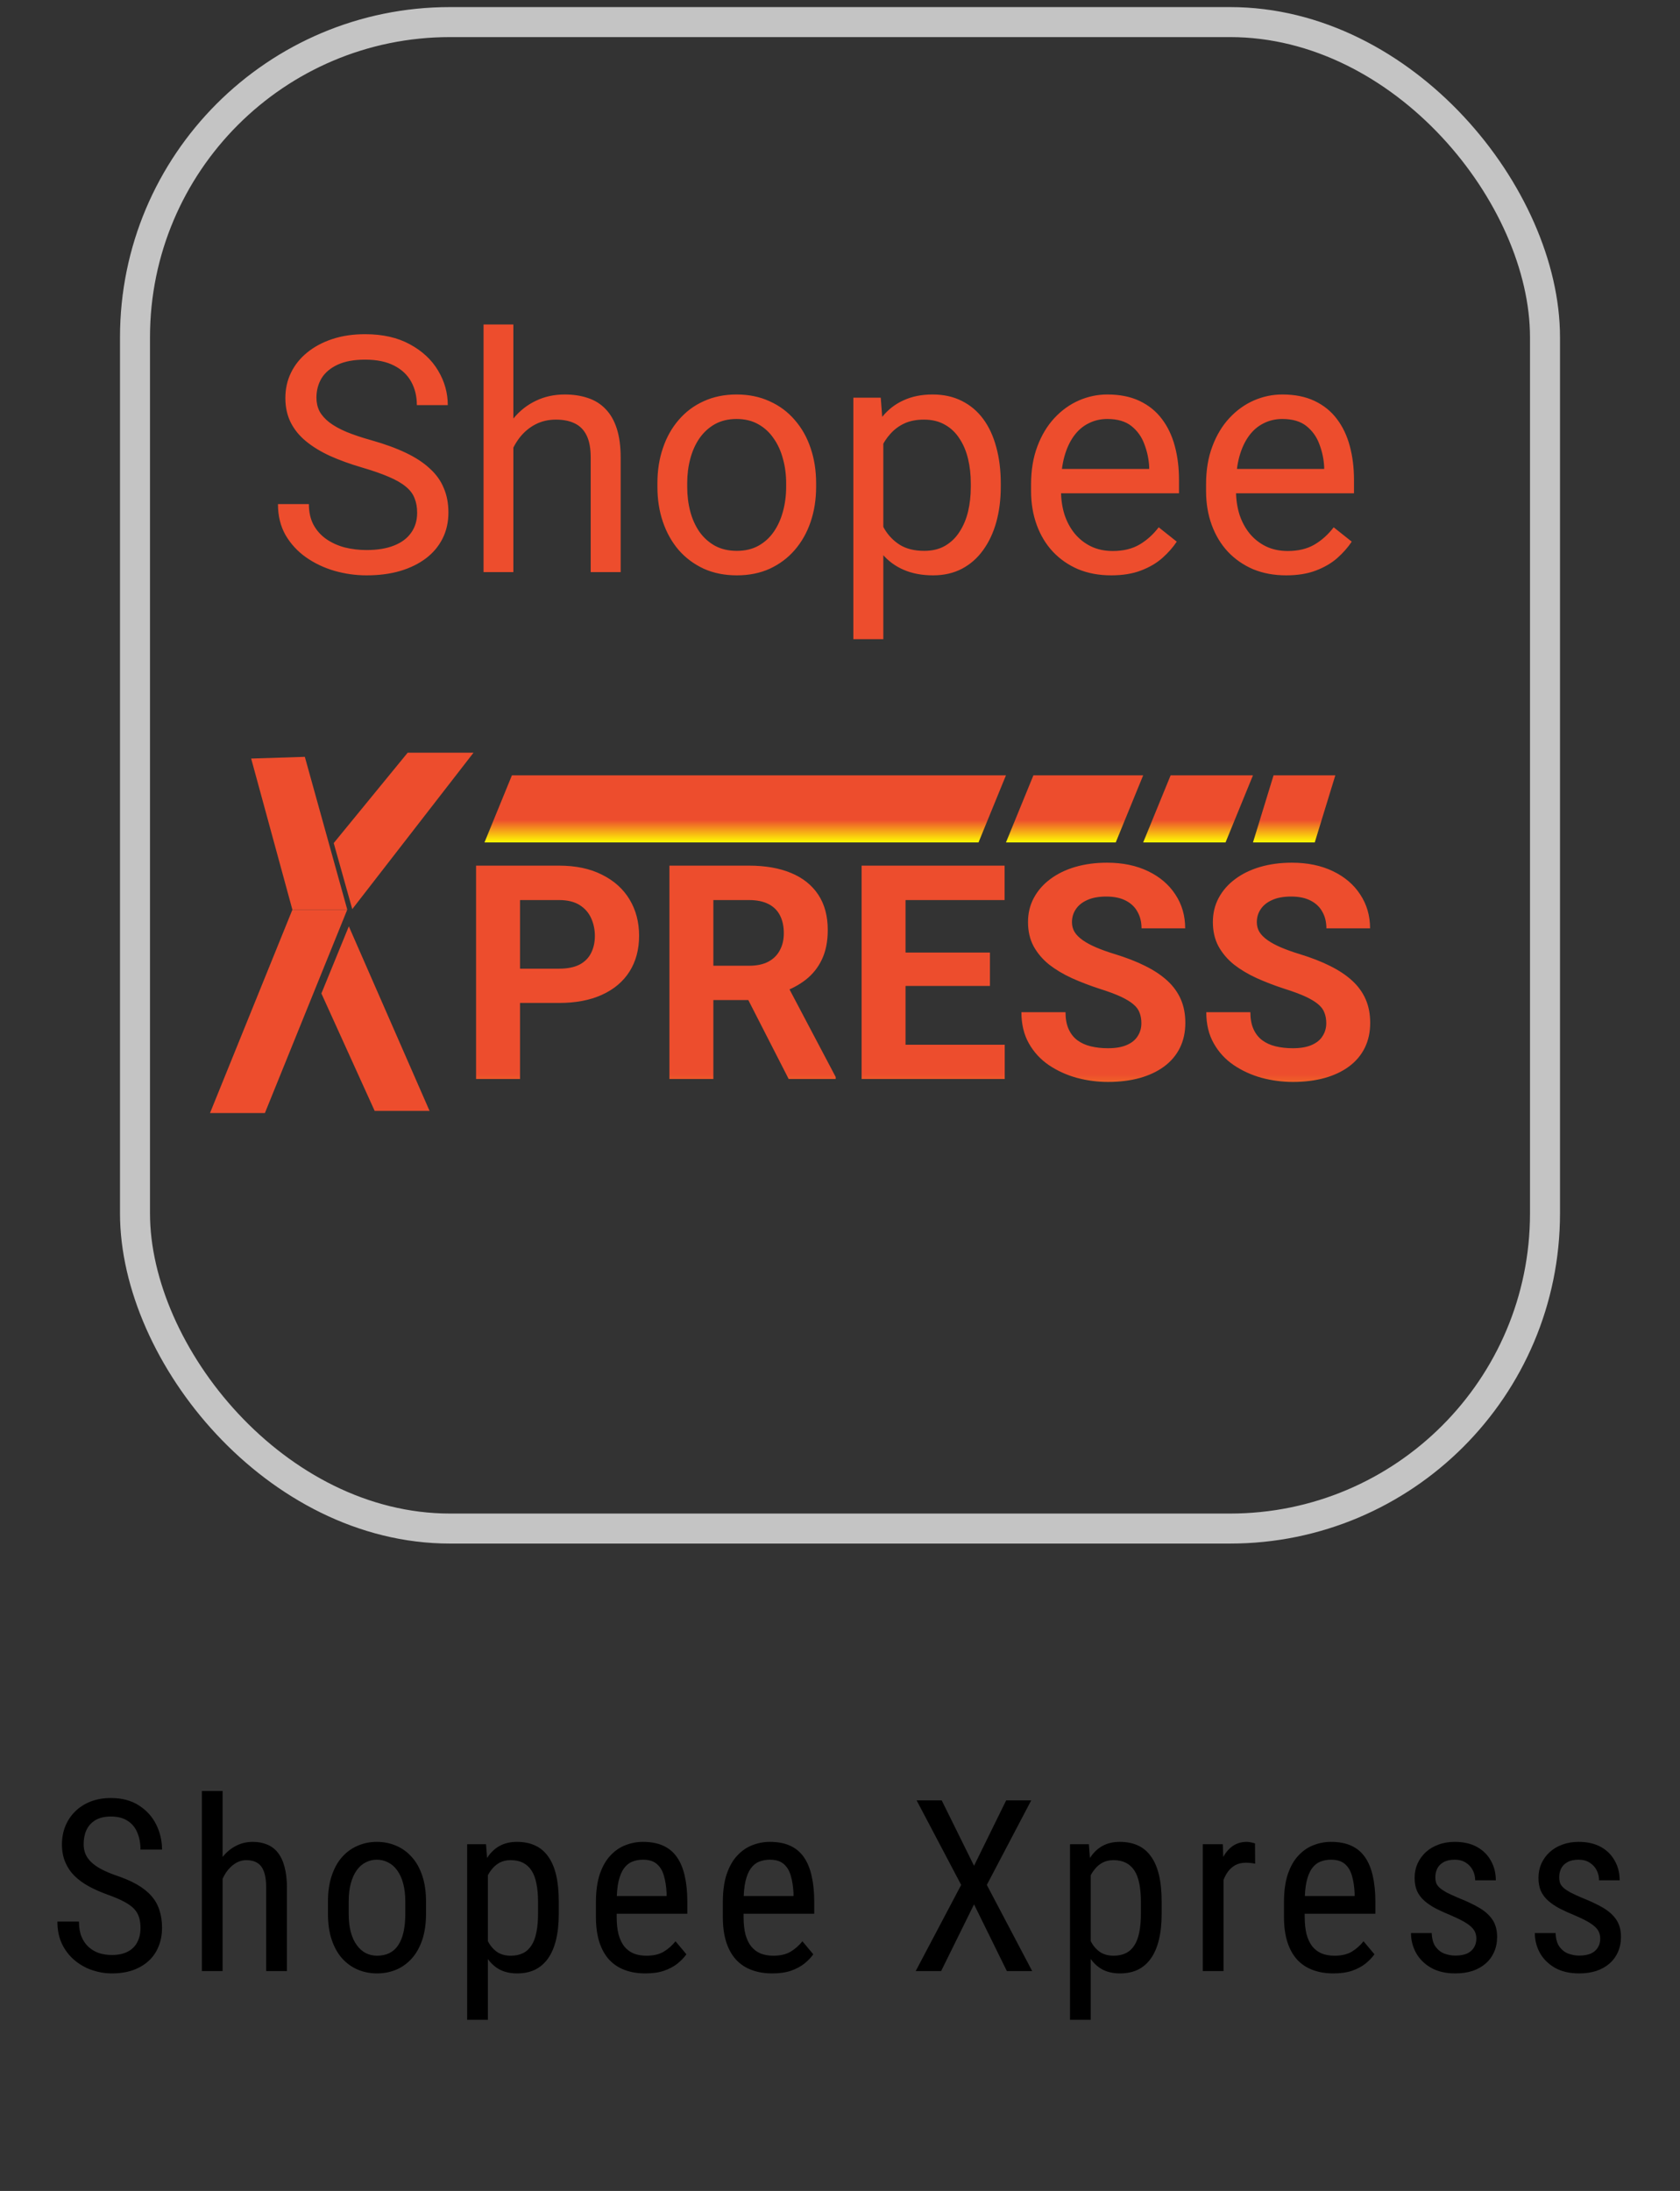 <svg width="56" height="73" viewBox="0 0 56 73" fill="none" xmlns="http://www.w3.org/2000/svg">
<rect x="0" y="0" width="56" height="73" fill="#333333" stroke="none"/>
<path d="M14.319 37.014L12.489 37.014L10.713 33.101L11.628 30.865L14.319 37.014Z" fill="#ED4D2D"/>
<path d="M7 37.085L8.83 37.085L11.574 30.312L9.746 30.312L7 37.085Z" fill="#ED4D2D"/>
<path d="M4.683 64.236C4.683 64.103 4.667 63.986 4.636 63.885C4.604 63.78 4.55 63.687 4.472 63.603C4.393 63.52 4.284 63.441 4.143 63.365C4.003 63.289 3.824 63.213 3.608 63.135C3.374 63.051 3.162 62.959 2.972 62.857C2.781 62.753 2.619 62.635 2.483 62.502C2.35 62.369 2.248 62.217 2.175 62.045C2.102 61.873 2.065 61.676 2.065 61.455C2.065 61.234 2.103 61.029 2.179 60.842C2.257 60.654 2.366 60.491 2.507 60.353C2.65 60.213 2.822 60.103 3.022 60.025C3.223 59.947 3.447 59.908 3.694 59.908C4.064 59.908 4.375 59.99 4.628 60.154C4.883 60.316 5.076 60.528 5.206 60.791C5.336 61.051 5.401 61.33 5.401 61.627H4.683C4.683 61.413 4.647 61.224 4.577 61.06C4.509 60.894 4.403 60.764 4.257 60.67C4.113 60.573 3.926 60.525 3.694 60.525C3.486 60.525 3.314 60.566 3.179 60.646C3.046 60.727 2.947 60.836 2.882 60.974C2.819 61.112 2.788 61.27 2.788 61.447C2.788 61.567 2.809 61.676 2.85 61.775C2.892 61.872 2.956 61.961 3.042 62.045C3.13 62.128 3.24 62.205 3.37 62.275C3.503 62.346 3.659 62.413 3.839 62.478C4.117 62.569 4.356 62.671 4.554 62.783C4.752 62.895 4.913 63.021 5.038 63.162C5.163 63.3 5.254 63.458 5.311 63.635C5.371 63.809 5.401 64.007 5.401 64.228C5.401 64.46 5.362 64.67 5.284 64.857C5.209 65.045 5.098 65.205 4.952 65.338C4.806 65.471 4.63 65.573 4.425 65.646C4.219 65.717 3.987 65.752 3.729 65.752C3.505 65.752 3.285 65.715 3.069 65.642C2.856 65.57 2.662 65.46 2.487 65.314C2.313 65.168 2.173 64.989 2.069 64.775C1.965 64.559 1.913 64.309 1.913 64.025H2.632C2.632 64.221 2.66 64.388 2.718 64.529C2.775 64.667 2.854 64.782 2.956 64.873C3.058 64.964 3.173 65.032 3.304 65.076C3.436 65.118 3.578 65.138 3.729 65.138C3.938 65.138 4.112 65.102 4.253 65.029C4.396 64.956 4.503 64.852 4.573 64.717C4.646 64.581 4.683 64.421 4.683 64.236ZM7.42 59.674V65.674H6.729V59.674H7.42ZM7.252 63.4L6.971 63.389C6.968 63.099 7.001 62.833 7.069 62.588C7.139 62.34 7.238 62.126 7.366 61.943C7.496 61.761 7.651 61.62 7.83 61.521C8.01 61.42 8.209 61.369 8.428 61.369C8.6 61.369 8.756 61.398 8.897 61.455C9.037 61.51 9.157 61.598 9.256 61.721C9.355 61.843 9.431 62.002 9.483 62.197C9.537 62.39 9.565 62.626 9.565 62.904V65.674H8.873V62.896C8.873 62.675 8.849 62.498 8.799 62.365C8.752 62.23 8.679 62.132 8.58 62.072C8.484 62.01 8.362 61.978 8.213 61.978C8.078 61.978 7.952 62.016 7.834 62.092C7.717 62.167 7.614 62.271 7.526 62.404C7.44 62.537 7.372 62.689 7.323 62.861C7.276 63.03 7.252 63.21 7.252 63.4ZM10.932 63.764V63.361C10.932 63.033 10.973 62.745 11.057 62.498C11.14 62.248 11.256 62.039 11.404 61.873C11.553 61.706 11.726 61.581 11.924 61.498C12.122 61.412 12.334 61.369 12.56 61.369C12.792 61.369 13.007 61.412 13.205 61.498C13.403 61.581 13.576 61.706 13.725 61.873C13.876 62.039 13.993 62.248 14.076 62.498C14.159 62.745 14.201 63.033 14.201 63.361V63.764C14.201 64.092 14.159 64.381 14.076 64.631C13.993 64.878 13.877 65.085 13.728 65.252C13.58 65.418 13.407 65.543 13.209 65.627C13.011 65.71 12.797 65.752 12.568 65.752C12.339 65.752 12.126 65.71 11.928 65.627C11.73 65.543 11.555 65.418 11.404 65.252C11.256 65.085 11.14 64.878 11.057 64.631C10.973 64.381 10.932 64.092 10.932 63.764ZM11.623 63.361V63.764C11.623 63.995 11.646 64.198 11.693 64.373C11.74 64.547 11.807 64.693 11.893 64.81C11.978 64.928 12.079 65.016 12.193 65.076C12.308 65.133 12.433 65.162 12.568 65.162C12.725 65.162 12.861 65.133 12.978 65.076C13.098 65.016 13.197 64.928 13.275 64.81C13.353 64.693 13.412 64.547 13.451 64.373C13.49 64.198 13.51 63.995 13.51 63.764V63.361C13.51 63.129 13.486 62.928 13.439 62.756C13.393 62.581 13.326 62.435 13.24 62.318C13.154 62.198 13.053 62.11 12.935 62.053C12.821 61.993 12.696 61.963 12.56 61.963C12.428 61.963 12.304 61.993 12.189 62.053C12.075 62.11 11.975 62.198 11.889 62.318C11.805 62.435 11.74 62.581 11.693 62.756C11.646 62.928 11.623 63.129 11.623 63.361ZM16.263 62.26V67.299H15.572V61.447H16.201L16.263 62.26ZM18.626 63.369V63.764C18.626 64.097 18.595 64.388 18.533 64.638C18.473 64.886 18.383 65.093 18.263 65.26C18.146 65.424 18.001 65.547 17.829 65.631C17.658 65.711 17.461 65.752 17.24 65.752C17.018 65.752 16.826 65.71 16.662 65.627C16.5 65.541 16.363 65.417 16.251 65.256C16.142 65.094 16.055 64.9 15.99 64.674C15.927 64.445 15.884 64.188 15.861 63.904V63.303C15.884 63.003 15.927 62.735 15.99 62.498C16.052 62.258 16.138 62.055 16.247 61.889C16.36 61.719 16.496 61.59 16.658 61.502C16.822 61.413 17.013 61.369 17.232 61.369C17.458 61.369 17.658 61.408 17.829 61.486C18.004 61.564 18.15 61.685 18.267 61.849C18.387 62.011 18.477 62.218 18.537 62.471C18.596 62.721 18.626 63.02 18.626 63.369ZM17.935 63.764V63.369C17.935 63.135 17.917 62.93 17.88 62.756C17.846 62.581 17.792 62.437 17.716 62.322C17.641 62.208 17.546 62.122 17.431 62.064C17.317 62.007 17.178 61.978 17.017 61.978C16.879 61.978 16.757 62.007 16.65 62.064C16.546 62.122 16.456 62.2 16.38 62.299C16.305 62.395 16.242 62.506 16.193 62.631C16.143 62.753 16.107 62.881 16.083 63.014V64.197C16.128 64.364 16.186 64.521 16.259 64.67C16.332 64.816 16.43 64.934 16.552 65.025C16.677 65.116 16.835 65.162 17.025 65.162C17.184 65.162 17.32 65.133 17.435 65.076C17.55 65.019 17.643 64.933 17.716 64.818C17.792 64.701 17.846 64.555 17.88 64.381C17.917 64.204 17.935 63.998 17.935 63.764ZM21.509 65.752C21.256 65.752 21.028 65.714 20.825 65.638C20.622 65.563 20.449 65.448 20.306 65.295C20.162 65.138 20.053 64.942 19.977 64.705C19.902 64.468 19.864 64.188 19.864 63.865V63.389C19.864 63.016 19.907 62.701 19.993 62.443C20.082 62.185 20.2 61.978 20.349 61.822C20.497 61.663 20.665 61.549 20.852 61.478C21.04 61.405 21.233 61.369 21.431 61.369C21.696 61.369 21.923 61.412 22.11 61.498C22.298 61.584 22.45 61.711 22.567 61.881C22.684 62.05 22.77 62.258 22.825 62.506C22.882 62.753 22.911 63.038 22.911 63.361V63.764H20.27V63.174H22.22V63.076C22.209 62.857 22.179 62.664 22.13 62.498C22.083 62.331 22.005 62.201 21.895 62.107C21.786 62.011 21.631 61.963 21.431 61.963C21.303 61.963 21.184 61.985 21.075 62.029C20.968 62.071 20.876 62.145 20.798 62.252C20.722 62.356 20.662 62.501 20.618 62.685C20.576 62.87 20.556 63.105 20.556 63.389V63.865C20.556 64.092 20.576 64.287 20.618 64.451C20.662 64.612 20.726 64.747 20.809 64.853C20.895 64.957 21 65.036 21.122 65.088C21.247 65.137 21.389 65.162 21.548 65.162C21.78 65.162 21.971 65.118 22.122 65.029C22.273 64.938 22.405 64.822 22.517 64.681L22.88 65.115C22.804 65.222 22.705 65.325 22.583 65.424C22.463 65.52 22.315 65.599 22.138 65.662C21.963 65.722 21.753 65.752 21.509 65.752ZM25.739 65.752C25.486 65.752 25.258 65.714 25.055 65.638C24.852 65.563 24.679 65.448 24.536 65.295C24.392 65.138 24.283 64.942 24.207 64.705C24.132 64.468 24.094 64.188 24.094 63.865V63.389C24.094 63.016 24.137 62.701 24.223 62.443C24.312 62.185 24.43 61.978 24.579 61.822C24.727 61.663 24.895 61.549 25.082 61.478C25.27 61.405 25.463 61.369 25.661 61.369C25.926 61.369 26.153 61.412 26.34 61.498C26.528 61.584 26.68 61.711 26.797 61.881C26.915 62.05 27 62.258 27.055 62.506C27.112 62.753 27.141 63.038 27.141 63.361V63.764H24.5V63.174H26.45V63.076C26.439 62.857 26.409 62.664 26.36 62.498C26.313 62.331 26.235 62.201 26.125 62.107C26.016 62.011 25.861 61.963 25.661 61.963C25.533 61.963 25.415 61.985 25.305 62.029C25.198 62.071 25.106 62.145 25.028 62.252C24.952 62.356 24.892 62.501 24.848 62.685C24.806 62.87 24.786 63.105 24.786 63.389V63.865C24.786 64.092 24.806 64.287 24.848 64.451C24.892 64.612 24.956 64.747 25.04 64.853C25.125 64.957 25.23 65.036 25.352 65.088C25.477 65.137 25.619 65.162 25.778 65.162C26.01 65.162 26.201 65.118 26.352 65.029C26.503 64.938 26.635 64.822 26.747 64.681L27.11 65.115C27.034 65.222 26.935 65.325 26.813 65.424C26.693 65.52 26.545 65.599 26.368 65.662C26.193 65.722 25.983 65.752 25.739 65.752ZM31.39 59.986L32.468 62.166L33.539 59.986H34.374L32.894 62.803L34.406 65.674H33.562L32.468 63.451L31.371 65.674H30.523L32.039 62.803L30.554 59.986H31.39ZM36.358 62.26V67.299H35.667V61.447H36.296L36.358 62.26ZM38.722 63.369V63.764C38.722 64.097 38.691 64.388 38.628 64.638C38.568 64.886 38.478 65.093 38.358 65.26C38.241 65.424 38.097 65.547 37.925 65.631C37.753 65.711 37.556 65.752 37.335 65.752C37.114 65.752 36.921 65.71 36.757 65.627C36.595 65.541 36.459 65.417 36.347 65.256C36.237 65.094 36.15 64.9 36.085 64.674C36.023 64.445 35.98 64.188 35.956 63.904V63.303C35.98 63.003 36.023 62.735 36.085 62.498C36.148 62.258 36.233 62.055 36.343 61.889C36.455 61.719 36.592 61.59 36.753 61.502C36.917 61.413 37.108 61.369 37.327 61.369C37.554 61.369 37.753 61.408 37.925 61.486C38.099 61.564 38.245 61.685 38.362 61.849C38.482 62.011 38.572 62.218 38.632 62.471C38.692 62.721 38.722 63.02 38.722 63.369ZM38.03 63.764V63.369C38.03 63.135 38.012 62.93 37.976 62.756C37.942 62.581 37.887 62.437 37.812 62.322C37.736 62.208 37.641 62.122 37.526 62.064C37.412 62.007 37.274 61.978 37.112 61.978C36.974 61.978 36.852 62.007 36.745 62.064C36.641 62.122 36.551 62.2 36.476 62.299C36.4 62.395 36.338 62.506 36.288 62.631C36.239 62.753 36.202 62.881 36.179 63.014V64.197C36.223 64.364 36.282 64.521 36.355 64.67C36.427 64.816 36.525 64.934 36.648 65.025C36.773 65.116 36.93 65.162 37.12 65.162C37.279 65.162 37.416 65.133 37.53 65.076C37.645 65.019 37.739 64.933 37.812 64.818C37.887 64.701 37.942 64.555 37.976 64.381C38.012 64.204 38.03 63.998 38.03 63.764ZM40.784 62.111V65.674H40.092V61.447H40.76L40.784 62.111ZM41.834 61.424L41.838 62.096C41.781 62.083 41.729 62.075 41.682 62.072C41.638 62.067 41.586 62.064 41.526 62.064C41.396 62.064 41.281 62.09 41.182 62.142C41.086 62.194 41.002 62.267 40.932 62.361C40.862 62.455 40.806 62.567 40.764 62.697C40.723 62.825 40.694 62.965 40.678 63.119L40.499 63.236C40.499 62.981 40.518 62.741 40.557 62.517C40.599 62.294 40.663 62.096 40.749 61.924C40.834 61.749 40.944 61.614 41.077 61.517C41.212 61.419 41.374 61.369 41.561 61.369C41.603 61.369 41.654 61.376 41.713 61.389C41.776 61.399 41.816 61.411 41.834 61.424ZM44.443 65.752C44.191 65.752 43.963 65.714 43.76 65.638C43.557 65.563 43.383 65.448 43.24 65.295C43.097 65.138 42.988 64.942 42.912 64.705C42.837 64.468 42.799 64.188 42.799 63.865V63.389C42.799 63.016 42.842 62.701 42.928 62.443C43.016 62.185 43.135 61.978 43.283 61.822C43.432 61.663 43.6 61.549 43.787 61.478C43.975 61.405 44.167 61.369 44.365 61.369C44.631 61.369 44.858 61.412 45.045 61.498C45.233 61.584 45.385 61.711 45.502 61.881C45.619 62.05 45.705 62.258 45.76 62.506C45.817 62.753 45.846 63.038 45.846 63.361V63.764H43.205V63.174H45.154V63.076C45.144 62.857 45.114 62.664 45.065 62.498C45.018 62.331 44.94 62.201 44.83 62.107C44.721 62.011 44.566 61.963 44.365 61.963C44.238 61.963 44.119 61.985 44.01 62.029C43.903 62.071 43.811 62.145 43.733 62.252C43.657 62.356 43.597 62.501 43.553 62.685C43.511 62.87 43.49 63.105 43.49 63.389V63.865C43.49 64.092 43.511 64.287 43.553 64.451C43.597 64.612 43.661 64.747 43.744 64.853C43.83 64.957 43.934 65.036 44.057 65.088C44.182 65.137 44.324 65.162 44.483 65.162C44.714 65.162 44.906 65.118 45.057 65.029C45.208 64.938 45.339 64.822 45.451 64.681L45.815 65.115C45.739 65.222 45.64 65.325 45.518 65.424C45.398 65.52 45.249 65.599 45.072 65.662C44.898 65.722 44.688 65.752 44.443 65.752ZM49.212 64.592C49.212 64.485 49.187 64.391 49.134 64.31C49.082 64.23 48.996 64.151 48.877 64.076C48.759 64.001 48.6 63.92 48.4 63.834C48.205 63.753 48.029 63.674 47.873 63.596C47.719 63.515 47.589 63.428 47.482 63.334C47.375 63.24 47.293 63.132 47.236 63.01C47.181 62.885 47.154 62.737 47.154 62.568C47.154 62.399 47.185 62.243 47.248 62.099C47.313 61.954 47.404 61.826 47.521 61.717C47.638 61.607 47.779 61.523 47.943 61.463C48.107 61.4 48.291 61.369 48.494 61.369C48.783 61.369 49.029 61.425 49.232 61.537C49.435 61.649 49.59 61.803 49.697 61.998C49.806 62.191 49.861 62.408 49.861 62.65H49.173C49.173 62.533 49.147 62.422 49.095 62.318C49.043 62.214 48.966 62.129 48.865 62.064C48.763 61.997 48.64 61.963 48.494 61.963C48.34 61.963 48.215 61.99 48.119 62.045C48.022 62.099 47.952 62.171 47.908 62.26C47.866 62.346 47.845 62.441 47.845 62.545C47.845 62.623 47.856 62.691 47.877 62.748C47.9 62.803 47.939 62.855 47.994 62.904C48.048 62.951 48.123 63.001 48.216 63.053C48.313 63.102 48.435 63.159 48.584 63.224C48.87 63.336 49.111 63.45 49.306 63.564C49.502 63.679 49.65 63.813 49.752 63.967C49.853 64.12 49.904 64.31 49.904 64.537C49.904 64.722 49.87 64.89 49.802 65.041C49.737 65.189 49.644 65.317 49.521 65.424C49.399 65.53 49.252 65.612 49.08 65.67C48.91 65.724 48.72 65.752 48.509 65.752C48.192 65.752 47.922 65.689 47.701 65.564C47.482 65.437 47.315 65.271 47.201 65.068C47.089 64.862 47.033 64.642 47.033 64.408H47.724C47.732 64.606 47.776 64.76 47.857 64.869C47.94 64.978 48.041 65.054 48.158 65.096C48.275 65.137 48.392 65.158 48.509 65.158C48.663 65.158 48.792 65.136 48.896 65.092C49 65.045 49.078 64.978 49.13 64.892C49.185 64.806 49.212 64.706 49.212 64.592ZM53.341 64.592C53.341 64.485 53.315 64.391 53.263 64.31C53.211 64.23 53.125 64.151 53.005 64.076C52.888 64.001 52.729 63.92 52.528 63.834C52.333 63.753 52.157 63.674 52.001 63.596C51.847 63.515 51.717 63.428 51.611 63.334C51.504 63.24 51.422 63.132 51.364 63.01C51.31 62.885 51.282 62.737 51.282 62.568C51.282 62.399 51.314 62.243 51.376 62.099C51.441 61.954 51.532 61.826 51.65 61.717C51.767 61.607 51.907 61.523 52.071 61.463C52.236 61.4 52.419 61.369 52.622 61.369C52.911 61.369 53.157 61.425 53.361 61.537C53.564 61.649 53.718 61.803 53.825 61.998C53.935 62.191 53.989 62.408 53.989 62.65H53.302C53.302 62.533 53.276 62.422 53.224 62.318C53.172 62.214 53.095 62.129 52.993 62.064C52.892 61.997 52.768 61.963 52.622 61.963C52.468 61.963 52.343 61.99 52.247 62.045C52.151 62.099 52.081 62.171 52.036 62.26C51.995 62.346 51.974 62.441 51.974 62.545C51.974 62.623 51.984 62.691 52.005 62.748C52.028 62.803 52.068 62.855 52.122 62.904C52.177 62.951 52.251 63.001 52.345 63.053C52.441 63.102 52.564 63.159 52.712 63.224C52.998 63.336 53.239 63.45 53.435 63.564C53.63 63.679 53.778 63.813 53.88 63.967C53.982 64.12 54.032 64.31 54.032 64.537C54.032 64.722 53.998 64.89 53.931 65.041C53.866 65.189 53.772 65.317 53.65 65.424C53.527 65.53 53.38 65.612 53.208 65.67C53.039 65.724 52.849 65.752 52.638 65.752C52.32 65.752 52.051 65.689 51.829 65.564C51.611 65.437 51.444 65.271 51.329 65.068C51.217 64.862 51.161 64.642 51.161 64.408H51.853C51.861 64.606 51.905 64.76 51.986 64.869C52.069 64.978 52.169 65.054 52.286 65.096C52.403 65.137 52.521 65.158 52.638 65.158C52.791 65.158 52.92 65.136 53.025 65.092C53.129 65.045 53.207 64.978 53.259 64.892C53.314 64.806 53.341 64.706 53.341 64.592Z" fill="black"/>
<rect x="4.5" y="0.736" width="47" height="50.194" rx="10.5" stroke="#C4C4C4" stroke-linejoin="round"/>
<path d="M13.905 17.086C13.905 16.903 13.877 16.742 13.819 16.602C13.766 16.459 13.669 16.33 13.529 16.216C13.393 16.101 13.204 15.992 12.96 15.888C12.72 15.784 12.416 15.679 12.047 15.571C11.66 15.457 11.311 15.33 10.999 15.19C10.688 15.047 10.421 14.884 10.199 14.701C9.977 14.519 9.807 14.309 9.689 14.073C9.571 13.836 9.512 13.566 9.512 13.262C9.512 12.957 9.574 12.676 9.7 12.418C9.825 12.161 10.004 11.937 10.237 11.747C10.473 11.554 10.754 11.403 11.08 11.296C11.406 11.188 11.769 11.135 12.17 11.135C12.758 11.135 13.255 11.248 13.664 11.473C14.075 11.695 14.389 11.987 14.604 12.349C14.818 12.707 14.926 13.09 14.926 13.498H13.895C13.895 13.204 13.832 12.945 13.707 12.719C13.581 12.49 13.391 12.311 13.137 12.182C12.883 12.05 12.561 11.983 12.17 11.983C11.802 11.983 11.497 12.039 11.257 12.15C11.017 12.261 10.838 12.411 10.72 12.601C10.606 12.791 10.548 13.008 10.548 13.251C10.548 13.416 10.582 13.566 10.65 13.702C10.722 13.835 10.831 13.958 10.978 14.073C11.128 14.187 11.318 14.293 11.547 14.39C11.78 14.486 12.058 14.579 12.38 14.669C12.824 14.794 13.207 14.934 13.529 15.088C13.852 15.242 14.117 15.415 14.324 15.609C14.536 15.799 14.691 16.015 14.791 16.259C14.895 16.499 14.947 16.771 14.947 17.075C14.947 17.394 14.883 17.682 14.754 17.94C14.625 18.198 14.441 18.418 14.201 18.601C13.961 18.783 13.672 18.925 13.336 19.025C13.003 19.122 12.63 19.17 12.219 19.17C11.857 19.17 11.501 19.12 11.15 19.02C10.803 18.919 10.486 18.769 10.199 18.568C9.916 18.368 9.689 18.121 9.517 17.827C9.349 17.53 9.265 17.186 9.265 16.796H10.296C10.296 17.064 10.348 17.295 10.452 17.489C10.556 17.678 10.697 17.836 10.876 17.961C11.059 18.087 11.264 18.18 11.494 18.241C11.726 18.298 11.968 18.327 12.219 18.327C12.58 18.327 12.887 18.276 13.137 18.176C13.388 18.076 13.578 17.933 13.707 17.747C13.839 17.56 13.905 17.34 13.905 17.086ZM17.112 10.812V19.062H16.118V10.812H17.112ZM16.875 15.937L16.462 15.92C16.465 15.523 16.525 15.156 16.639 14.819C16.754 14.479 16.915 14.184 17.123 13.933C17.33 13.682 17.577 13.489 17.864 13.353C18.154 13.213 18.474 13.144 18.825 13.144C19.112 13.144 19.369 13.183 19.599 13.262C19.828 13.337 20.023 13.459 20.184 13.627C20.349 13.795 20.474 14.014 20.56 14.282C20.646 14.547 20.689 14.871 20.689 15.254V19.062H19.69V15.244C19.69 14.939 19.645 14.696 19.556 14.513C19.466 14.327 19.335 14.193 19.164 14.11C18.992 14.024 18.78 13.981 18.53 13.981C18.283 13.981 18.057 14.033 17.853 14.137C17.652 14.241 17.479 14.384 17.332 14.567C17.189 14.749 17.076 14.959 16.994 15.195C16.915 15.428 16.875 15.675 16.875 15.937ZM21.914 16.221V16.098C21.914 15.679 21.974 15.29 22.096 14.932C22.218 14.57 22.393 14.257 22.623 13.992C22.852 13.724 23.129 13.516 23.455 13.369C23.781 13.219 24.146 13.144 24.551 13.144C24.959 13.144 25.326 13.219 25.652 13.369C25.981 13.516 26.261 13.724 26.49 13.992C26.723 14.257 26.9 14.57 27.021 14.932C27.143 15.29 27.204 15.679 27.204 16.098V16.221C27.204 16.64 27.143 17.029 27.021 17.387C26.9 17.745 26.723 18.058 26.49 18.327C26.261 18.592 25.983 18.799 25.657 18.95C25.335 19.096 24.97 19.17 24.561 19.17C24.153 19.17 23.786 19.096 23.46 18.95C23.135 18.799 22.855 18.592 22.623 18.327C22.393 18.058 22.218 17.745 22.096 17.387C21.974 17.029 21.914 16.64 21.914 16.221ZM22.907 16.098V16.221C22.907 16.511 22.941 16.785 23.009 17.043C23.077 17.297 23.179 17.523 23.315 17.72C23.455 17.917 23.629 18.072 23.836 18.187C24.044 18.298 24.286 18.354 24.561 18.354C24.834 18.354 25.072 18.298 25.276 18.187C25.484 18.072 25.655 17.917 25.791 17.72C25.928 17.523 26.03 17.297 26.098 17.043C26.169 16.785 26.205 16.511 26.205 16.221V16.098C26.205 15.811 26.169 15.541 26.098 15.287C26.03 15.029 25.926 14.801 25.786 14.604C25.65 14.404 25.478 14.246 25.27 14.132C25.066 14.017 24.826 13.96 24.551 13.96C24.279 13.96 24.039 14.017 23.831 14.132C23.627 14.246 23.455 14.404 23.315 14.604C23.179 14.801 23.077 15.029 23.009 15.287C22.941 15.541 22.907 15.811 22.907 16.098ZM29.444 14.368V21.297H28.445V13.251H29.358L29.444 14.368ZM33.359 16.108V16.221C33.359 16.644 33.309 17.036 33.209 17.398C33.109 17.756 32.962 18.067 32.769 18.332C32.579 18.597 32.344 18.803 32.065 18.95C31.786 19.096 31.465 19.17 31.104 19.17C30.735 19.17 30.409 19.109 30.126 18.987C29.843 18.866 29.603 18.688 29.406 18.456C29.209 18.223 29.052 17.944 28.934 17.618C28.819 17.292 28.74 16.925 28.697 16.517V15.915C28.74 15.485 28.821 15.1 28.939 14.76C29.057 14.42 29.213 14.13 29.406 13.89C29.603 13.647 29.841 13.462 30.121 13.337C30.4 13.208 30.722 13.144 31.087 13.144C31.453 13.144 31.777 13.215 32.06 13.358C32.342 13.498 32.581 13.699 32.774 13.96C32.967 14.221 33.112 14.535 33.209 14.9C33.309 15.262 33.359 15.664 33.359 16.108ZM32.36 16.221V16.108C32.36 15.818 32.33 15.546 32.269 15.292C32.208 15.034 32.113 14.809 31.984 14.615C31.859 14.418 31.698 14.264 31.501 14.153C31.304 14.039 31.07 13.981 30.797 13.981C30.547 13.981 30.328 14.024 30.142 14.11C29.959 14.196 29.804 14.313 29.675 14.46C29.546 14.603 29.44 14.767 29.358 14.954C29.279 15.136 29.22 15.326 29.181 15.523V16.914C29.252 17.165 29.352 17.401 29.481 17.623C29.61 17.841 29.782 18.019 29.997 18.155C30.212 18.287 30.482 18.354 30.808 18.354C31.077 18.354 31.308 18.298 31.501 18.187C31.698 18.072 31.859 17.917 31.984 17.72C32.113 17.523 32.208 17.297 32.269 17.043C32.33 16.785 32.36 16.511 32.36 16.221ZM37.039 19.17C36.634 19.17 36.267 19.102 35.938 18.966C35.612 18.826 35.331 18.631 35.094 18.38C34.861 18.13 34.682 17.832 34.557 17.489C34.432 17.145 34.369 16.769 34.369 16.361V16.135C34.369 15.663 34.439 15.242 34.579 14.873C34.718 14.501 34.908 14.185 35.148 13.928C35.388 13.67 35.66 13.475 35.964 13.342C36.269 13.21 36.584 13.144 36.91 13.144C37.325 13.144 37.683 13.215 37.984 13.358C38.288 13.502 38.537 13.702 38.73 13.96C38.924 14.214 39.067 14.515 39.16 14.862C39.253 15.206 39.3 15.582 39.3 15.99V16.436H34.96V15.625H38.306V15.55C38.292 15.292 38.238 15.041 38.145 14.798C38.056 14.554 37.912 14.354 37.715 14.196C37.518 14.039 37.25 13.96 36.91 13.96C36.684 13.96 36.476 14.008 36.287 14.105C36.097 14.198 35.934 14.338 35.798 14.524C35.662 14.71 35.556 14.938 35.481 15.206C35.406 15.475 35.368 15.784 35.368 16.135V16.361C35.368 16.637 35.406 16.896 35.481 17.14C35.56 17.38 35.672 17.591 35.819 17.773C35.97 17.956 36.151 18.099 36.362 18.203C36.577 18.307 36.82 18.359 37.092 18.359C37.443 18.359 37.74 18.287 37.984 18.144C38.227 18.001 38.44 17.809 38.623 17.569L39.225 18.047C39.099 18.237 38.94 18.418 38.747 18.59C38.553 18.762 38.315 18.901 38.032 19.009C37.753 19.116 37.422 19.17 37.039 19.17ZM42.872 19.17C42.467 19.17 42.1 19.102 41.77 18.966C41.445 18.826 41.164 18.631 40.927 18.38C40.694 18.13 40.516 17.832 40.39 17.489C40.265 17.145 40.202 16.769 40.202 16.361V16.135C40.202 15.663 40.272 15.242 40.412 14.873C40.551 14.501 40.741 14.185 40.981 13.928C41.221 13.67 41.493 13.475 41.797 13.342C42.102 13.21 42.417 13.144 42.743 13.144C43.158 13.144 43.516 13.215 43.817 13.358C44.121 13.502 44.37 13.702 44.563 13.96C44.757 14.214 44.9 14.515 44.993 14.862C45.086 15.206 45.133 15.582 45.133 15.99V16.436H40.793V15.625H44.139V15.55C44.125 15.292 44.071 15.041 43.978 14.798C43.889 14.554 43.745 14.354 43.548 14.196C43.351 14.039 43.083 13.96 42.743 13.96C42.517 13.96 42.309 14.008 42.12 14.105C41.93 14.198 41.767 14.338 41.631 14.524C41.495 14.71 41.389 14.938 41.314 15.206C41.239 15.475 41.201 15.784 41.201 16.135V16.361C41.201 16.637 41.239 16.896 41.314 17.14C41.393 17.38 41.505 17.591 41.652 17.773C41.803 17.956 41.984 18.099 42.195 18.203C42.41 18.307 42.653 18.359 42.925 18.359C43.276 18.359 43.573 18.287 43.817 18.144C44.06 18.001 44.273 17.809 44.456 17.569L45.058 18.047C44.932 18.237 44.773 18.418 44.58 18.59C44.386 18.762 44.148 18.901 43.865 19.009C43.586 19.116 43.255 19.17 42.872 19.17Z" fill="#ED4D2D"/>
<path d="M8.372 25.274L10.161 25.217L11.575 30.305L9.745 30.305L8.372 25.274Z" fill="#ED4D2D"/>
<path d="M13.589 25.079L15.784 25.079L11.742 30.291L11.124 28.09L13.589 25.079Z" fill="#ED4D2D"/>
<path d="M18.637 33.417H16.826V32.275H18.637C18.917 32.275 19.145 32.229 19.321 32.138C19.497 32.044 19.625 31.913 19.706 31.747C19.788 31.581 19.829 31.394 19.829 31.186C19.829 30.974 19.788 30.777 19.706 30.595C19.625 30.413 19.497 30.266 19.321 30.155C19.145 30.045 18.917 29.989 18.637 29.989H17.334V35.951H15.869V28.842H18.637C19.194 28.842 19.671 28.943 20.068 29.145C20.468 29.343 20.774 29.618 20.986 29.97C21.197 30.322 21.303 30.724 21.303 31.176C21.303 31.635 21.197 32.032 20.986 32.367C20.774 32.703 20.468 32.962 20.068 33.144C19.671 33.326 19.194 33.417 18.637 33.417ZM22.314 28.842H24.965C25.509 28.842 25.976 28.923 26.367 29.086C26.761 29.249 27.063 29.49 27.275 29.809C27.486 30.128 27.592 30.52 27.592 30.986C27.592 31.366 27.527 31.694 27.397 31.967C27.27 32.237 27.089 32.463 26.855 32.646C26.624 32.825 26.352 32.968 26.04 33.075L25.576 33.32H23.271L23.261 32.177H24.975C25.232 32.177 25.445 32.131 25.615 32.04C25.784 31.949 25.911 31.822 25.996 31.659C26.084 31.497 26.127 31.308 26.127 31.093C26.127 30.865 26.085 30.668 26 30.502C25.916 30.336 25.787 30.209 25.615 30.121C25.442 30.033 25.226 29.989 24.965 29.989H23.779V35.951H22.314V28.842ZM26.289 35.951L24.668 32.782L26.215 32.773L27.856 35.883V35.951H26.289ZM33.491 34.809V35.951H29.706V34.809H33.491ZM30.185 28.842V35.951H28.72V28.842H30.185ZM32.998 31.738V32.851H29.706V31.738H32.998ZM33.486 28.842V29.989H29.706V28.842H33.486ZM38.046 34.091C38.046 33.964 38.027 33.85 37.988 33.749C37.952 33.645 37.884 33.551 37.783 33.466C37.682 33.378 37.54 33.292 37.358 33.207C37.176 33.123 36.94 33.035 36.65 32.944C36.328 32.839 36.022 32.722 35.732 32.592C35.446 32.462 35.192 32.31 34.97 32.138C34.752 31.962 34.58 31.759 34.453 31.528C34.329 31.296 34.267 31.028 34.267 30.722C34.267 30.426 34.332 30.157 34.462 29.916C34.593 29.672 34.775 29.464 35.009 29.291C35.244 29.115 35.52 28.98 35.839 28.886C36.162 28.792 36.515 28.744 36.899 28.744C37.423 28.744 37.88 28.839 38.271 29.028C38.662 29.216 38.964 29.475 39.179 29.804C39.397 30.133 39.506 30.509 39.506 30.932H38.051C38.051 30.724 38.007 30.541 37.919 30.385C37.835 30.226 37.705 30.1 37.529 30.009C37.356 29.918 37.138 29.872 36.874 29.872C36.621 29.872 36.409 29.911 36.24 29.989C36.071 30.064 35.944 30.167 35.859 30.297C35.774 30.424 35.732 30.567 35.732 30.727C35.732 30.847 35.761 30.956 35.82 31.054C35.882 31.152 35.973 31.243 36.093 31.327C36.214 31.412 36.362 31.492 36.538 31.567C36.713 31.642 36.917 31.715 37.148 31.786C37.535 31.904 37.876 32.035 38.169 32.182C38.465 32.328 38.712 32.493 38.911 32.675C39.109 32.857 39.259 33.064 39.36 33.295C39.461 33.526 39.511 33.788 39.511 34.081C39.511 34.391 39.451 34.667 39.331 34.911C39.21 35.156 39.036 35.362 38.808 35.532C38.58 35.701 38.308 35.829 37.993 35.917C37.677 36.005 37.324 36.049 36.933 36.049C36.581 36.049 36.235 36.004 35.893 35.912C35.551 35.818 35.24 35.676 34.96 35.487C34.684 35.299 34.462 35.058 34.296 34.765C34.13 34.472 34.047 34.125 34.047 33.725H35.517C35.517 33.946 35.551 34.133 35.62 34.286C35.688 34.439 35.784 34.563 35.908 34.657C36.035 34.752 36.184 34.82 36.357 34.862C36.533 34.905 36.725 34.926 36.933 34.926C37.187 34.926 37.395 34.89 37.558 34.819C37.724 34.747 37.846 34.648 37.924 34.521C38.006 34.394 38.046 34.251 38.046 34.091ZM44.209 34.091C44.209 33.964 44.189 33.85 44.15 33.749C44.114 33.645 44.046 33.551 43.945 33.466C43.844 33.378 43.702 33.292 43.52 33.207C43.338 33.123 43.102 33.035 42.812 32.944C42.49 32.839 42.184 32.722 41.894 32.592C41.608 32.462 41.354 32.31 41.132 32.138C40.914 31.962 40.742 31.759 40.615 31.528C40.491 31.296 40.429 31.028 40.429 30.722C40.429 30.426 40.494 30.157 40.624 29.916C40.755 29.672 40.937 29.464 41.171 29.291C41.406 29.115 41.682 28.98 42.002 28.886C42.324 28.792 42.677 28.744 43.061 28.744C43.585 28.744 44.042 28.839 44.433 29.028C44.824 29.216 45.127 29.475 45.341 29.804C45.559 30.133 45.669 30.509 45.669 30.932H44.213C44.213 30.724 44.169 30.541 44.081 30.385C43.997 30.226 43.867 30.1 43.691 30.009C43.518 29.918 43.3 29.872 43.037 29.872C42.783 29.872 42.571 29.911 42.402 29.989C42.233 30.064 42.106 30.167 42.021 30.297C41.936 30.424 41.894 30.567 41.894 30.727C41.894 30.847 41.923 30.956 41.982 31.054C42.044 31.152 42.135 31.243 42.255 31.327C42.376 31.412 42.524 31.492 42.7 31.567C42.876 31.642 43.079 31.715 43.31 31.786C43.697 31.904 44.038 32.035 44.331 32.182C44.627 32.328 44.874 32.493 45.073 32.675C45.271 32.857 45.421 33.064 45.522 33.295C45.623 33.526 45.673 33.788 45.673 34.081C45.673 34.391 45.613 34.667 45.493 34.911C45.372 35.156 45.198 35.362 44.97 35.532C44.742 35.701 44.471 35.829 44.155 35.917C43.839 36.005 43.486 36.049 43.095 36.049C42.744 36.049 42.397 36.004 42.055 35.912C41.713 35.818 41.403 35.676 41.123 35.487C40.846 35.299 40.624 35.058 40.459 34.765C40.292 34.472 40.209 34.125 40.209 33.725H41.679C41.679 33.946 41.713 34.133 41.782 34.286C41.85 34.439 41.946 34.563 42.07 34.657C42.197 34.752 42.346 34.82 42.519 34.862C42.695 34.905 42.887 34.926 43.095 34.926C43.349 34.926 43.557 34.89 43.72 34.819C43.886 34.747 44.008 34.648 44.086 34.521C44.168 34.394 44.209 34.251 44.209 34.091Z" fill="url(#paint0_linear_84_550)"/>
<path d="M17.064 25.833H33.532L32.617 28.069H16.149L17.064 25.833Z" fill="url(#paint1_linear_84_550)"/>
<path d="M34.447 25.833H38.106L37.191 28.069H33.532L34.447 25.833Z" fill="url(#paint2_linear_84_550)"/>
<path d="M39.021 25.833H41.766L40.851 28.069H38.106L39.021 25.833Z" fill="url(#paint3_linear_84_550)"/>
<path d="M42.452 25.833H44.511L43.825 28.069H41.766L42.452 25.833Z" fill="url(#paint4_linear_84_550)"/>
<defs>
<linearGradient id="paint0_linear_84_550" x1="32.617" y1="26.951" x2="32.617" y2="41.486" gradientUnits="userSpaceOnUse">
<stop offset="0.608" stop-color="#ED4D2D"/>
<stop offset="0.769" stop-color="#FEFC03"/>
</linearGradient>
<linearGradient id="paint1_linear_84_550" x1="24.84" y1="25.833" x2="24.84" y2="28.069" gradientUnits="userSpaceOnUse">
<stop offset="0.665" stop-color="#ED4D2D"/>
<stop offset="1" stop-color="#FEFC03"/>
</linearGradient>
<linearGradient id="paint2_linear_84_550" x1="35.819" y1="25.833" x2="35.819" y2="28.069" gradientUnits="userSpaceOnUse">
<stop offset="0.665" stop-color="#ED4D2D"/>
<stop offset="1" stop-color="#FEFC03"/>
</linearGradient>
<linearGradient id="paint3_linear_84_550" x1="39.936" y1="25.833" x2="39.936" y2="28.069" gradientUnits="userSpaceOnUse">
<stop offset="0.665" stop-color="#ED4D2D"/>
<stop offset="1" stop-color="#FEFC03"/>
</linearGradient>
<linearGradient id="paint4_linear_84_550" x1="43.139" y1="25.833" x2="43.139" y2="28.069" gradientUnits="userSpaceOnUse">
<stop offset="0.665" stop-color="#ED4D2D"/>
<stop offset="1" stop-color="#FEFC03"/>
</linearGradient>
</defs>
</svg>
